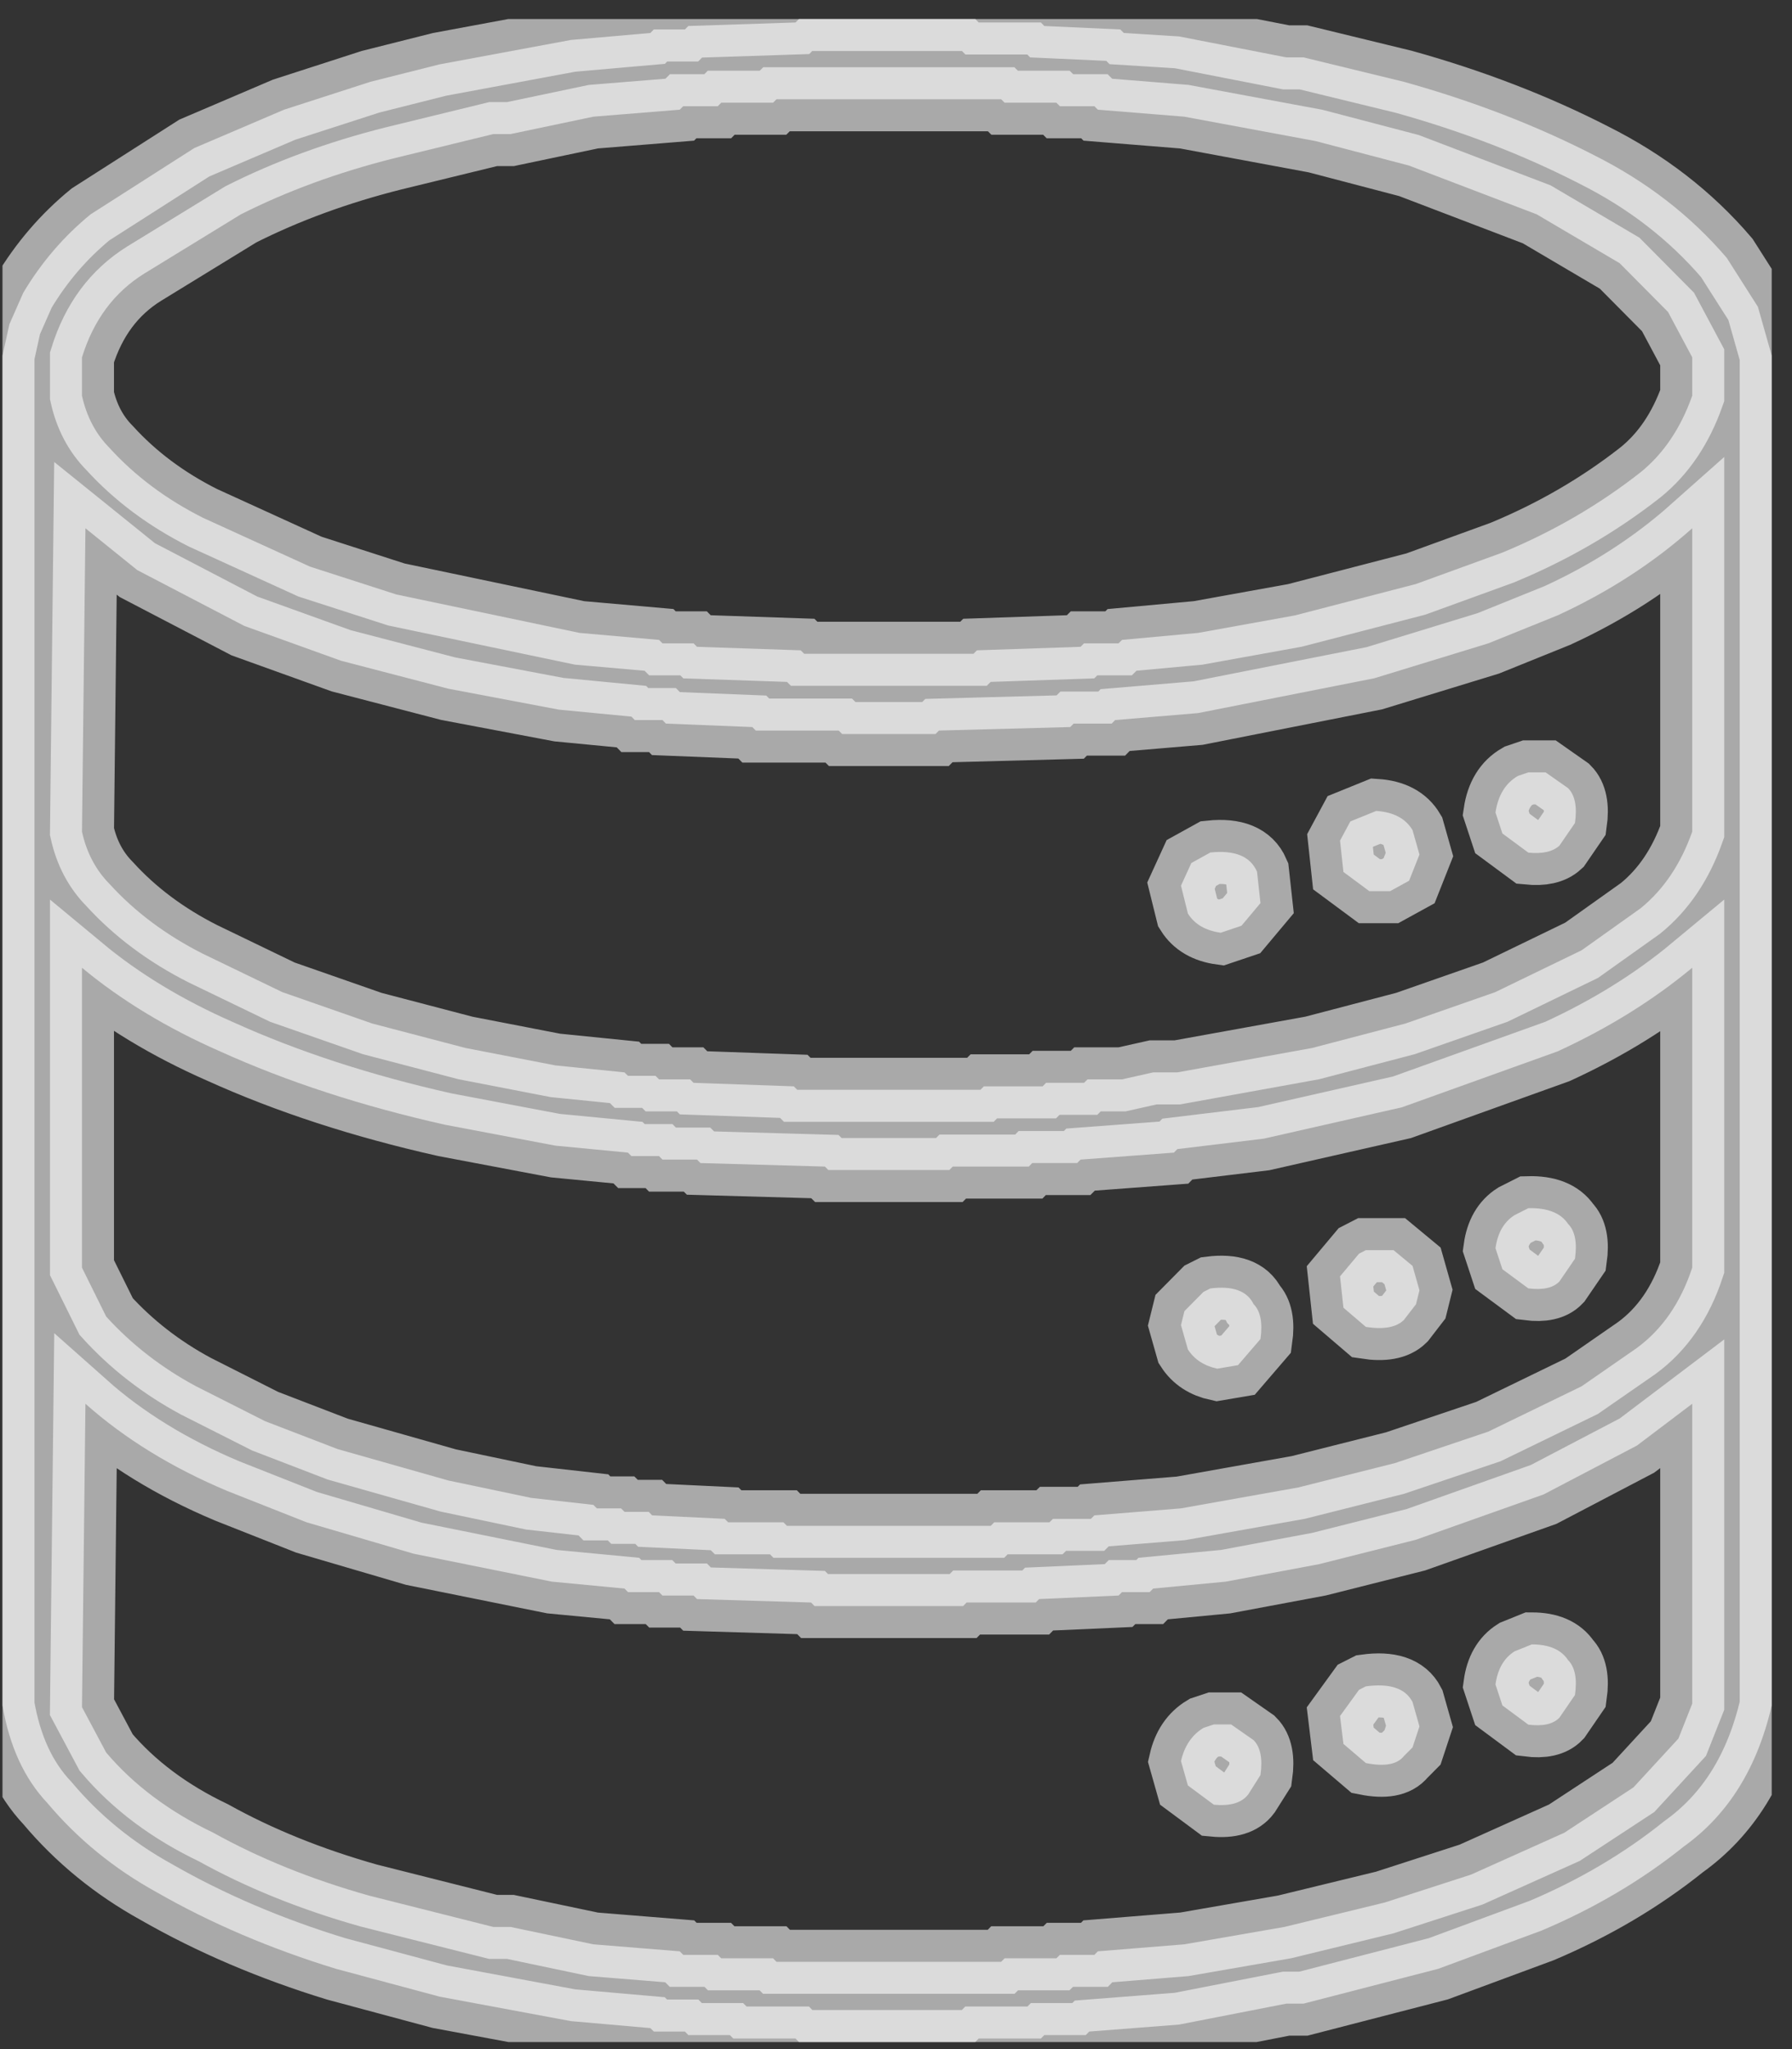 <svg width="28" height="32" viewBox="0 0 28 32" fill="none" xmlns="http://www.w3.org/2000/svg">
<rect x="0" y="0" width="28" height="32" fill="#333333" stroke="none"/>
<g clip-path="url(#clip0_14681_2247)">
<path opacity="0.969" d="M12.484 0.297H15.238L15.292 0.351H16.264L16.317 0.406L17.505 0.46L17.559 0.515L18.423 0.569L20.097 0.896H20.367L21.933 1.277C23.005 1.575 23.995 1.956 24.902 2.421C25.723 2.832 26.416 3.367 26.981 4.028L27.467 4.791L27.683 5.553V26.633C27.459 27.606 27.001 28.342 26.306 28.839C25.654 29.362 24.916 29.798 24.092 30.147L22.473 30.746L20.367 31.29H20.097L18.423 31.617L17.019 31.726L16.965 31.781H16.317L16.264 31.835H15.292L15.238 31.89H12.484L12.43 31.835H11.458L11.404 31.781H10.756L10.702 31.726H10.216L10.162 31.672L8.921 31.563L6.869 31.181L5.249 30.746C4.227 30.433 3.291 30.034 2.442 29.547C1.779 29.181 1.212 28.718 0.741 28.158C0.381 27.777 0.147 27.269 0.039 26.633V5.553L0.147 5.063L0.363 4.573C0.647 4.097 0.998 3.689 1.416 3.347L3.036 2.312L4.439 1.713L5.789 1.277L6.869 1.005L8.921 0.624L10.162 0.515L10.216 0.46H10.702L10.756 0.406L12.43 0.351L12.484 0.297ZM12.133 1.55L12.079 1.604H11.269L11.215 1.659H10.675L10.621 1.713L9.272 1.822L7.976 2.094H7.706L6.14 2.476C5.276 2.694 4.484 2.984 3.764 3.347L2.253 4.273C1.785 4.564 1.461 4.999 1.281 5.58V6.18C1.353 6.506 1.497 6.779 1.713 6.997C2.109 7.432 2.595 7.796 3.171 8.086L4.844 8.849L6.194 9.284L9.056 9.884L10.297 9.993L10.351 10.047H10.837L10.891 10.101L12.511 10.156L12.565 10.21H15.211L15.265 10.156L16.884 10.101L16.938 10.047H17.478L17.532 9.993L18.72 9.884L20.232 9.611L22.122 9.121L23.471 8.631C24.263 8.304 24.983 7.886 25.631 7.378C25.991 7.088 26.261 6.688 26.441 6.18V5.58L26.063 4.872L25.307 4.11L24.011 3.347L22.014 2.585L20.556 2.203L18.504 1.822L17.154 1.713L17.1 1.659H16.561L16.506 1.604H15.697L15.643 1.55H12.133ZM1.335 8.25L1.281 12.988C1.353 13.315 1.497 13.588 1.713 13.806C2.109 14.241 2.595 14.604 3.171 14.895L4.412 15.494L5.816 15.984L7.274 16.366L8.678 16.638L9.758 16.747L9.812 16.801H10.243L10.297 16.856H10.783L10.837 16.91L12.403 16.965L12.457 17.019H15.319L15.373 16.965H16.291L16.345 16.91H16.938L16.992 16.856H17.532L18.018 16.747H18.396L20.502 16.366L21.96 15.984L23.363 15.494L24.713 14.84L25.631 14.187C25.991 13.896 26.261 13.497 26.441 12.988V8.25C25.829 8.794 25.127 9.248 24.335 9.611L23.255 10.047L21.474 10.592L18.72 11.136L17.424 11.245L17.37 11.3H16.776L16.722 11.354L14.671 11.409L14.617 11.463H13.159L13.105 11.409H11.809L11.755 11.354L10.405 11.3L10.351 11.245H9.919L9.866 11.191L8.732 11.082L7.004 10.755L5.33 10.319L3.818 9.775L2.145 8.903L1.335 8.25ZM1.281 15.113V19.797L1.659 20.56C2.055 20.996 2.523 21.359 3.063 21.649L4.142 22.194L5.276 22.63L7.004 23.12L8.3 23.392L9.272 23.501L9.326 23.556H9.704L9.758 23.61H10.136L10.19 23.665L11.323 23.719L11.377 23.773H12.241L12.295 23.828H15.481L15.535 23.773H16.398L16.453 23.719H17.046L17.1 23.665L18.45 23.556L20.286 23.229L21.798 22.848L23.255 22.357L24.713 21.649L25.577 21.05C25.973 20.759 26.261 20.342 26.441 19.797V15.113C25.829 15.621 25.127 16.057 24.335 16.42L21.906 17.292L19.746 17.782L18.396 17.945L18.342 18L16.884 18.109L16.83 18.163H16.128L16.075 18.218H14.887L14.833 18.272H12.943L12.889 18.218L10.945 18.163L10.891 18.109H10.351L10.297 18.054H9.866L9.812 18L8.678 17.891L6.95 17.564C5.654 17.273 4.484 16.892 3.441 16.42C2.613 16.057 1.893 15.621 1.281 15.113ZM1.335 21.922L1.281 26.66L1.659 27.369C2.091 27.877 2.649 28.295 3.333 28.621C4.052 29.021 4.862 29.348 5.762 29.602L7.706 30.092H7.976L9.272 30.364L10.621 30.473L10.675 30.528H11.215L11.269 30.582H12.079L12.133 30.637H15.643L15.697 30.582H16.506L16.561 30.528H17.1L17.154 30.473L18.504 30.364L20.07 30.092L21.636 29.711L22.985 29.275L24.443 28.621L25.523 27.913L26.225 27.151L26.441 26.606V21.922L25.577 22.575L24.119 23.338L22.122 24.046L20.61 24.427L19.152 24.7L18.018 24.808L17.964 24.863H17.532L17.478 24.917L16.236 24.972L16.183 25.026H15.103L15.049 25.081H12.727L12.673 25.026L10.891 24.972L10.837 24.917H10.351L10.297 24.863H9.812L9.758 24.808L8.624 24.7L6.464 24.264L4.79 23.773L3.549 23.283C2.685 22.92 1.947 22.466 1.335 21.922Z" fill="white" fill-opacity="0.6" stroke="white" stroke-opacity="0.6"/>
<path opacity="0.969" d="M23.88 12.062H24.15L24.501 12.308C24.609 12.417 24.645 12.598 24.609 12.852L24.366 13.206C24.262 13.301 24.1 13.337 23.88 13.315L23.475 13.016L23.367 12.689C23.407 12.42 23.524 12.229 23.718 12.117L23.88 12.062Z" fill="white" fill-opacity="0.6" stroke="white" stroke-opacity="0.6"/>
<path opacity="0.969" d="M21.504 12.664C21.774 12.682 21.963 12.782 22.071 12.964L22.179 13.345L22.017 13.754L21.72 13.917H21.396L20.991 13.617L20.938 13.127L21.099 12.828L21.504 12.664Z" fill="white" fill-opacity="0.6" stroke="white" stroke-opacity="0.6"/>
<path opacity="0.969" d="M18.912 13.313C19.294 13.273 19.537 13.373 19.641 13.613L19.695 14.103L19.398 14.457L19.074 14.566C18.837 14.533 18.666 14.434 18.561 14.267L18.453 13.831L18.615 13.477L18.912 13.313Z" fill="white" fill-opacity="0.6" stroke="white" stroke-opacity="0.6"/>
<path opacity="0.969" d="M23.88 18.868C24.179 18.86 24.386 18.942 24.501 19.113C24.609 19.222 24.645 19.403 24.609 19.657L24.366 20.012C24.269 20.113 24.107 20.149 23.88 20.12L23.475 19.821L23.367 19.494C23.4 19.254 23.499 19.082 23.664 18.977L23.88 18.868Z" fill="white" fill-opacity="0.6" stroke="white" stroke-opacity="0.6"/>
<path opacity="0.969" d="M21.342 19.523H21.774L22.071 19.769L22.179 20.15L22.125 20.368L21.936 20.613C21.818 20.729 21.62 20.765 21.342 20.722L20.991 20.422L20.938 19.932L21.235 19.578L21.342 19.523Z" fill="white" fill-opacity="0.6" stroke="white" stroke-opacity="0.6"/>
<path opacity="0.969" d="M18.912 20.121C19.261 20.077 19.486 20.159 19.587 20.366C19.695 20.475 19.731 20.656 19.695 20.911L19.344 21.319L19.02 21.374C18.815 21.33 18.662 21.23 18.561 21.074L18.453 20.693L18.507 20.475L18.804 20.175L18.912 20.121Z" fill="white" fill-opacity="0.6" stroke="white" stroke-opacity="0.6"/>
<path opacity="0.969" d="M23.934 25.68C24.204 25.68 24.393 25.761 24.501 25.925C24.609 26.034 24.645 26.215 24.609 26.47L24.366 26.824C24.269 26.925 24.107 26.962 23.88 26.933L23.475 26.633L23.367 26.306C23.4 26.066 23.499 25.894 23.664 25.789L23.934 25.68Z" fill="white" fill-opacity="0.6" stroke="white" stroke-opacity="0.6"/>
<path opacity="0.969" d="M21.342 26.335C21.717 26.284 21.96 26.366 22.071 26.58L22.179 26.961L22.071 27.288L21.936 27.424C21.832 27.555 21.634 27.591 21.342 27.533L20.991 27.234L20.938 26.798L21.235 26.389L21.342 26.335Z" fill="white" fill-opacity="0.6" stroke="white" stroke-opacity="0.6"/>
<path opacity="0.969" d="M18.966 26.93H19.236L19.587 27.175C19.695 27.284 19.731 27.465 19.695 27.72L19.506 28.019C19.405 28.154 19.225 28.208 18.966 28.183L18.561 27.883L18.453 27.502C18.507 27.266 18.624 27.093 18.804 26.984L18.966 26.93Z" fill="white" fill-opacity="0.6" stroke="white" stroke-opacity="0.6"/>
</g>
<defs>
<clipPath id="clip0_14681_2247">
<rect width="27.644" height="31.593" fill="white" transform="translate(0.039 0.297)"/>
</clipPath>
</defs>
</svg>
